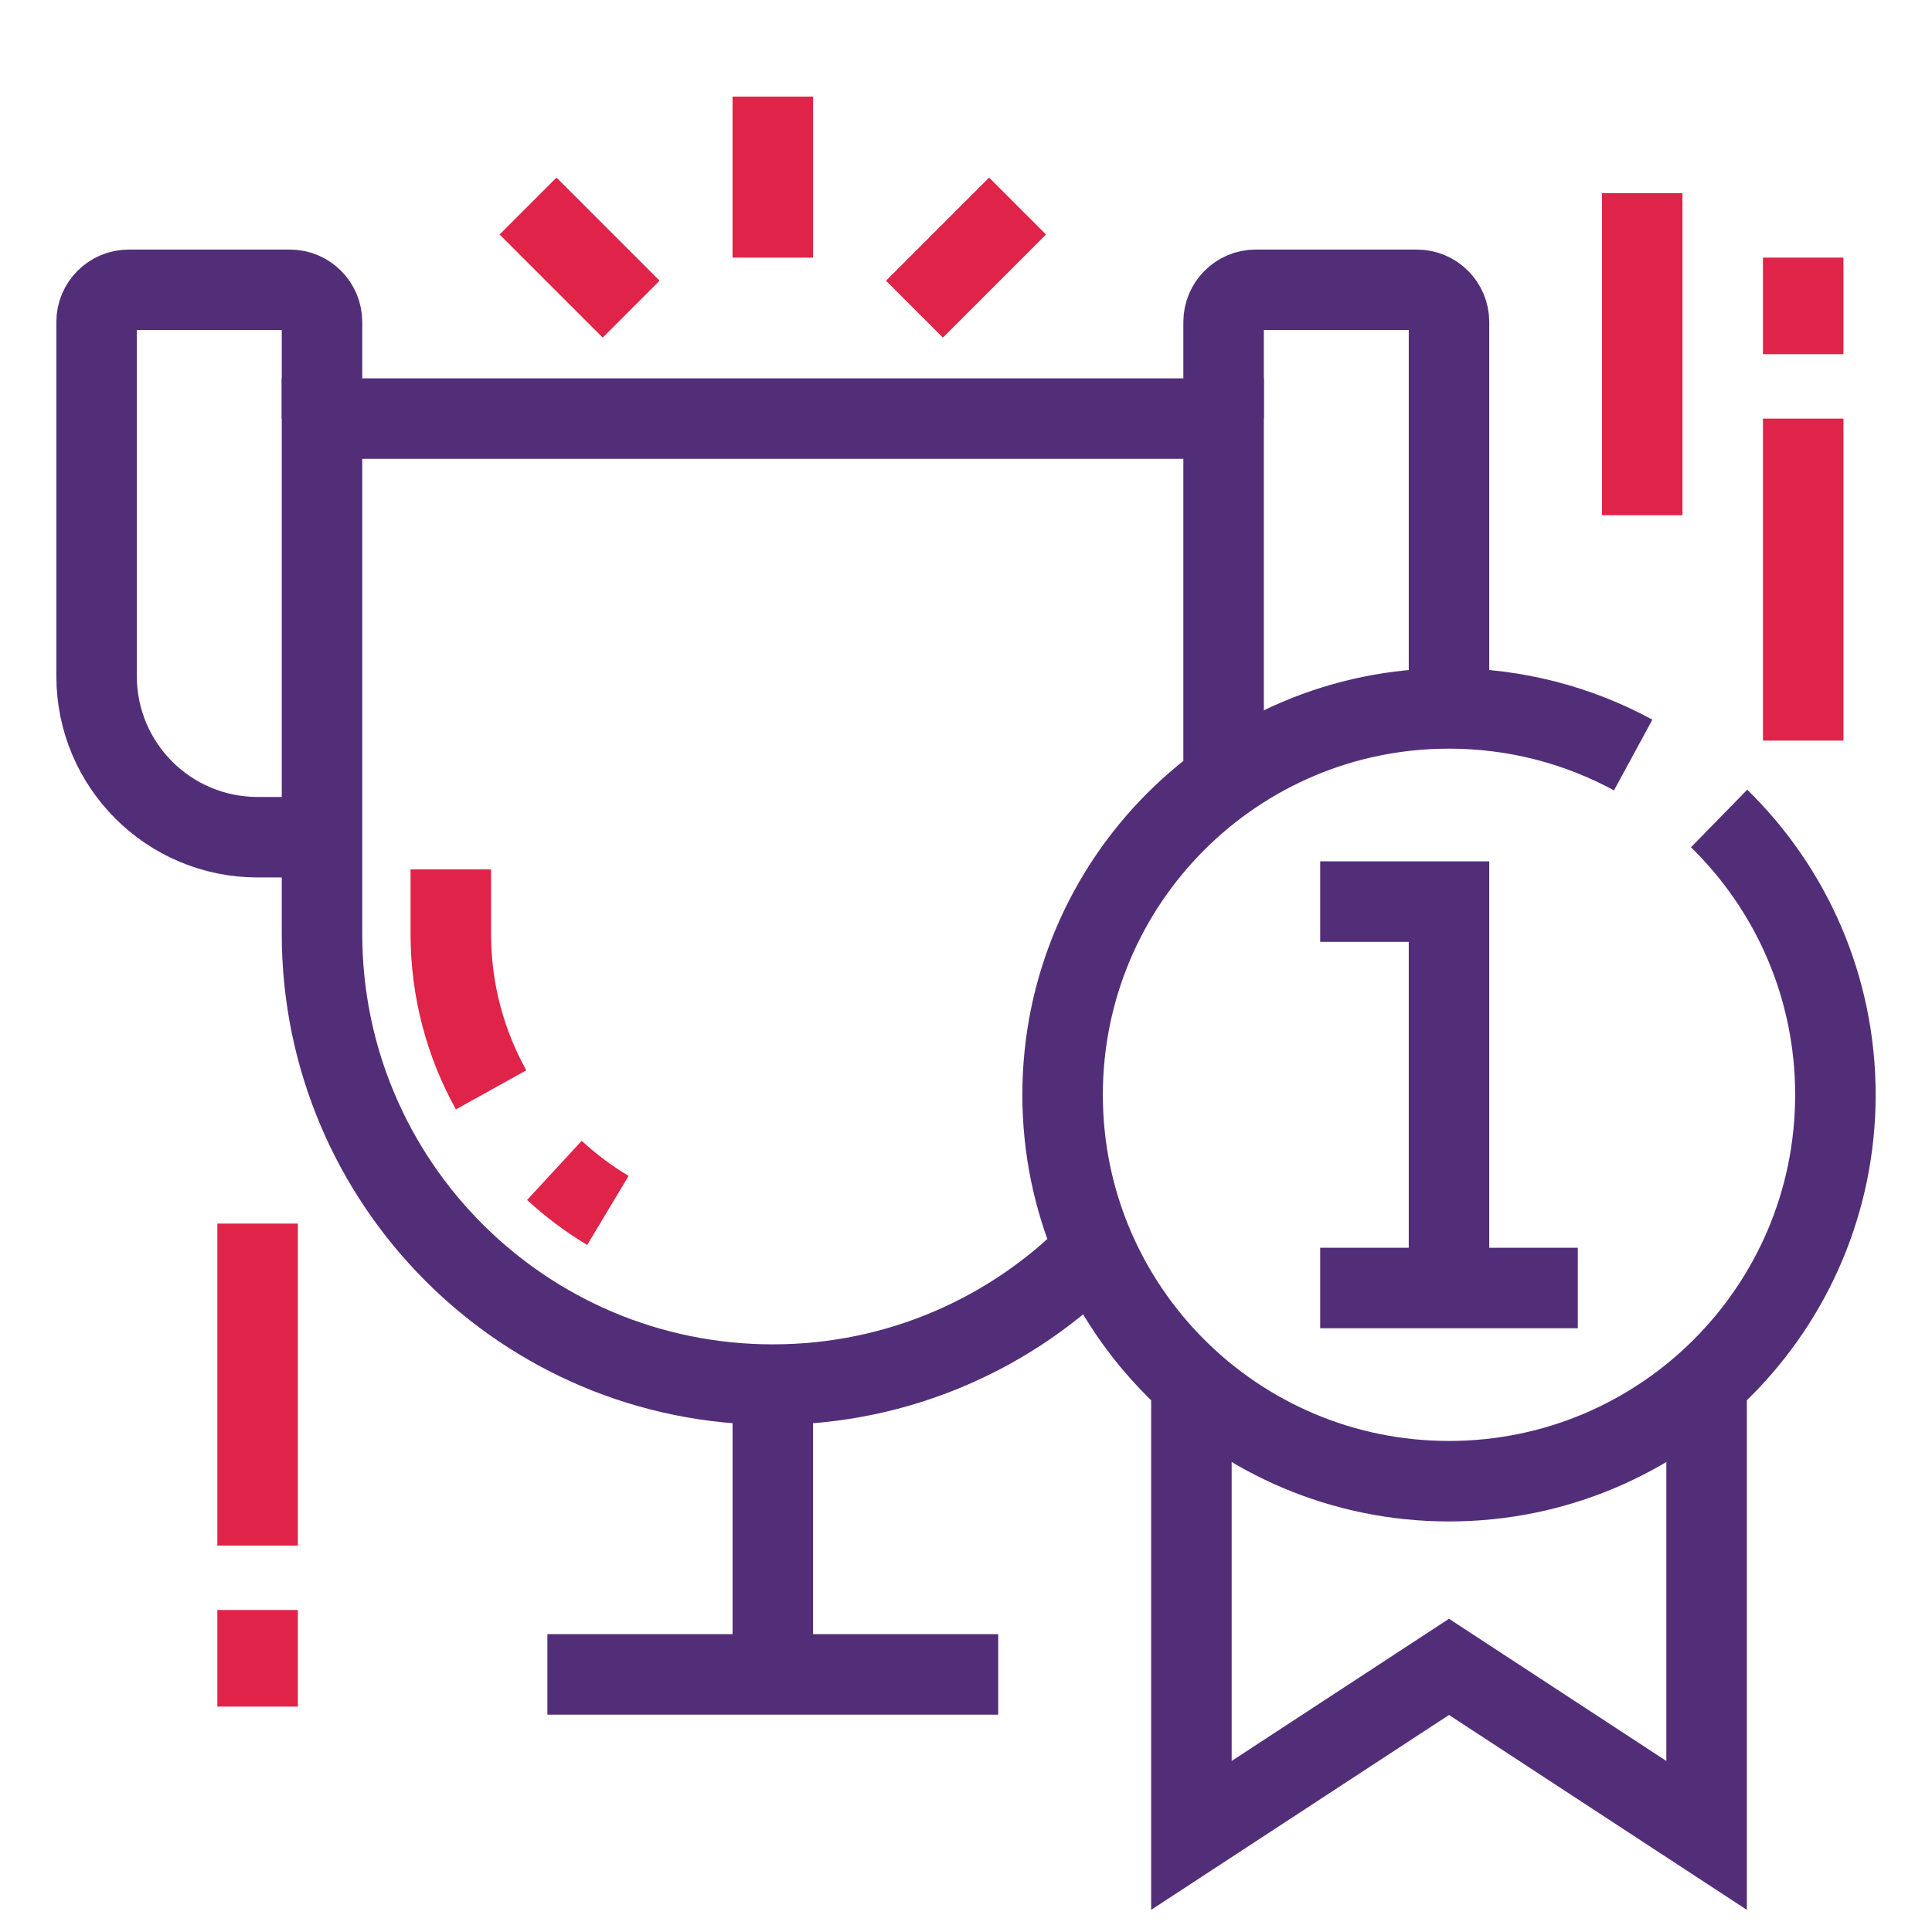 <svg width="48" height="48" viewBox="0 0 48 48" fill="none" xmlns="http://www.w3.org/2000/svg">
<path d="M42.711 20.335C44.494 22.078 45.6 24.509 45.6 27.2C45.6 32.501 41.302 36.8 36 36.8C30.698 36.8 26.4 32.501 26.4 27.2C26.4 21.898 30.698 17.6 36 17.6C37.657 17.6 39.216 18.02 40.576 18.758" stroke="#522E79" stroke-width="2" stroke-miterlimit="10"/>
<path d="M42.4 34.355V45.6L36 41.413L29.6 45.6V34.355" stroke="#522E79" stroke-width="2" stroke-miterlimit="10"/>
<path d="M32.8 32H39.2" stroke="#522E79" stroke-width="2" stroke-miterlimit="10"/>
<path d="M32.8 22.4H36V32" stroke="#522E79" stroke-width="2" stroke-miterlimit="10"/>
<path d="M27.198 31.04C25.166 33.114 22.333 34.4 19.2 34.4C13.014 34.4 8 29.386 8 23.2V10.4H30.4V19.401" stroke="#522E79" stroke-width="2" stroke-miterlimit="10"/>
<path d="M19.2 34.4V41.6" stroke="#522E79" stroke-width="2" stroke-miterlimit="10"/>
<path d="M13.6 41.6H24.8" stroke="#522E79" stroke-width="2" stroke-miterlimit="10"/>
<path d="M15.103 30.073C14.626 29.787 14.18 29.453 13.774 29.078" stroke="#E02348" stroke-width="2" stroke-miterlimit="10"/>
<path d="M12.201 27.077C11.563 25.928 11.2 24.607 11.2 23.2V21.6" stroke="#E02348" stroke-width="2" stroke-miterlimit="10"/>
<path d="M8 10.4V8C8 7.558 7.642 7.2 7.2 7.2H3.2C2.758 7.2 2.4 7.558 2.4 8V16.8C2.4 19.009 4.191 20.8 6.4 20.8H8" stroke="#522E79" stroke-width="2" stroke-miterlimit="10"/>
<path d="M30.4 10.4V8C30.4 7.558 30.758 7.2 31.2 7.2H35.2C35.642 7.2 36 7.558 36 8V16.8C36 17.073 35.973 17.341 35.92 17.6" stroke="#522E79" stroke-width="2" stroke-miterlimit="10"/>
<path d="M40.8 4.8V12.8" stroke="#E02348" stroke-width="2" stroke-miterlimit="10"/>
<path d="M44.8 6.4V8.8" stroke="#E02348" stroke-width="2" stroke-miterlimit="10"/>
<path d="M44.8 10.4V18.4" stroke="#E02348" stroke-width="2" stroke-miterlimit="10"/>
<path d="M6.4 30.4V38.4" stroke="#E02348" stroke-width="2" stroke-miterlimit="10"/>
<path d="M6.4 40V42.4" stroke="#E02348" stroke-width="2" stroke-miterlimit="10"/>
<path d="M19.2 2.4V6.4" stroke="#E02348" stroke-width="2" stroke-miterlimit="10"/>
<path d="M22.719 7.681L25.281 5.119" stroke="#E02348" stroke-width="2" stroke-miterlimit="10"/>
<path d="M15.681 7.681L13.119 5.119" stroke="#E02348" stroke-width="2" stroke-miterlimit="10"/>
</svg>
